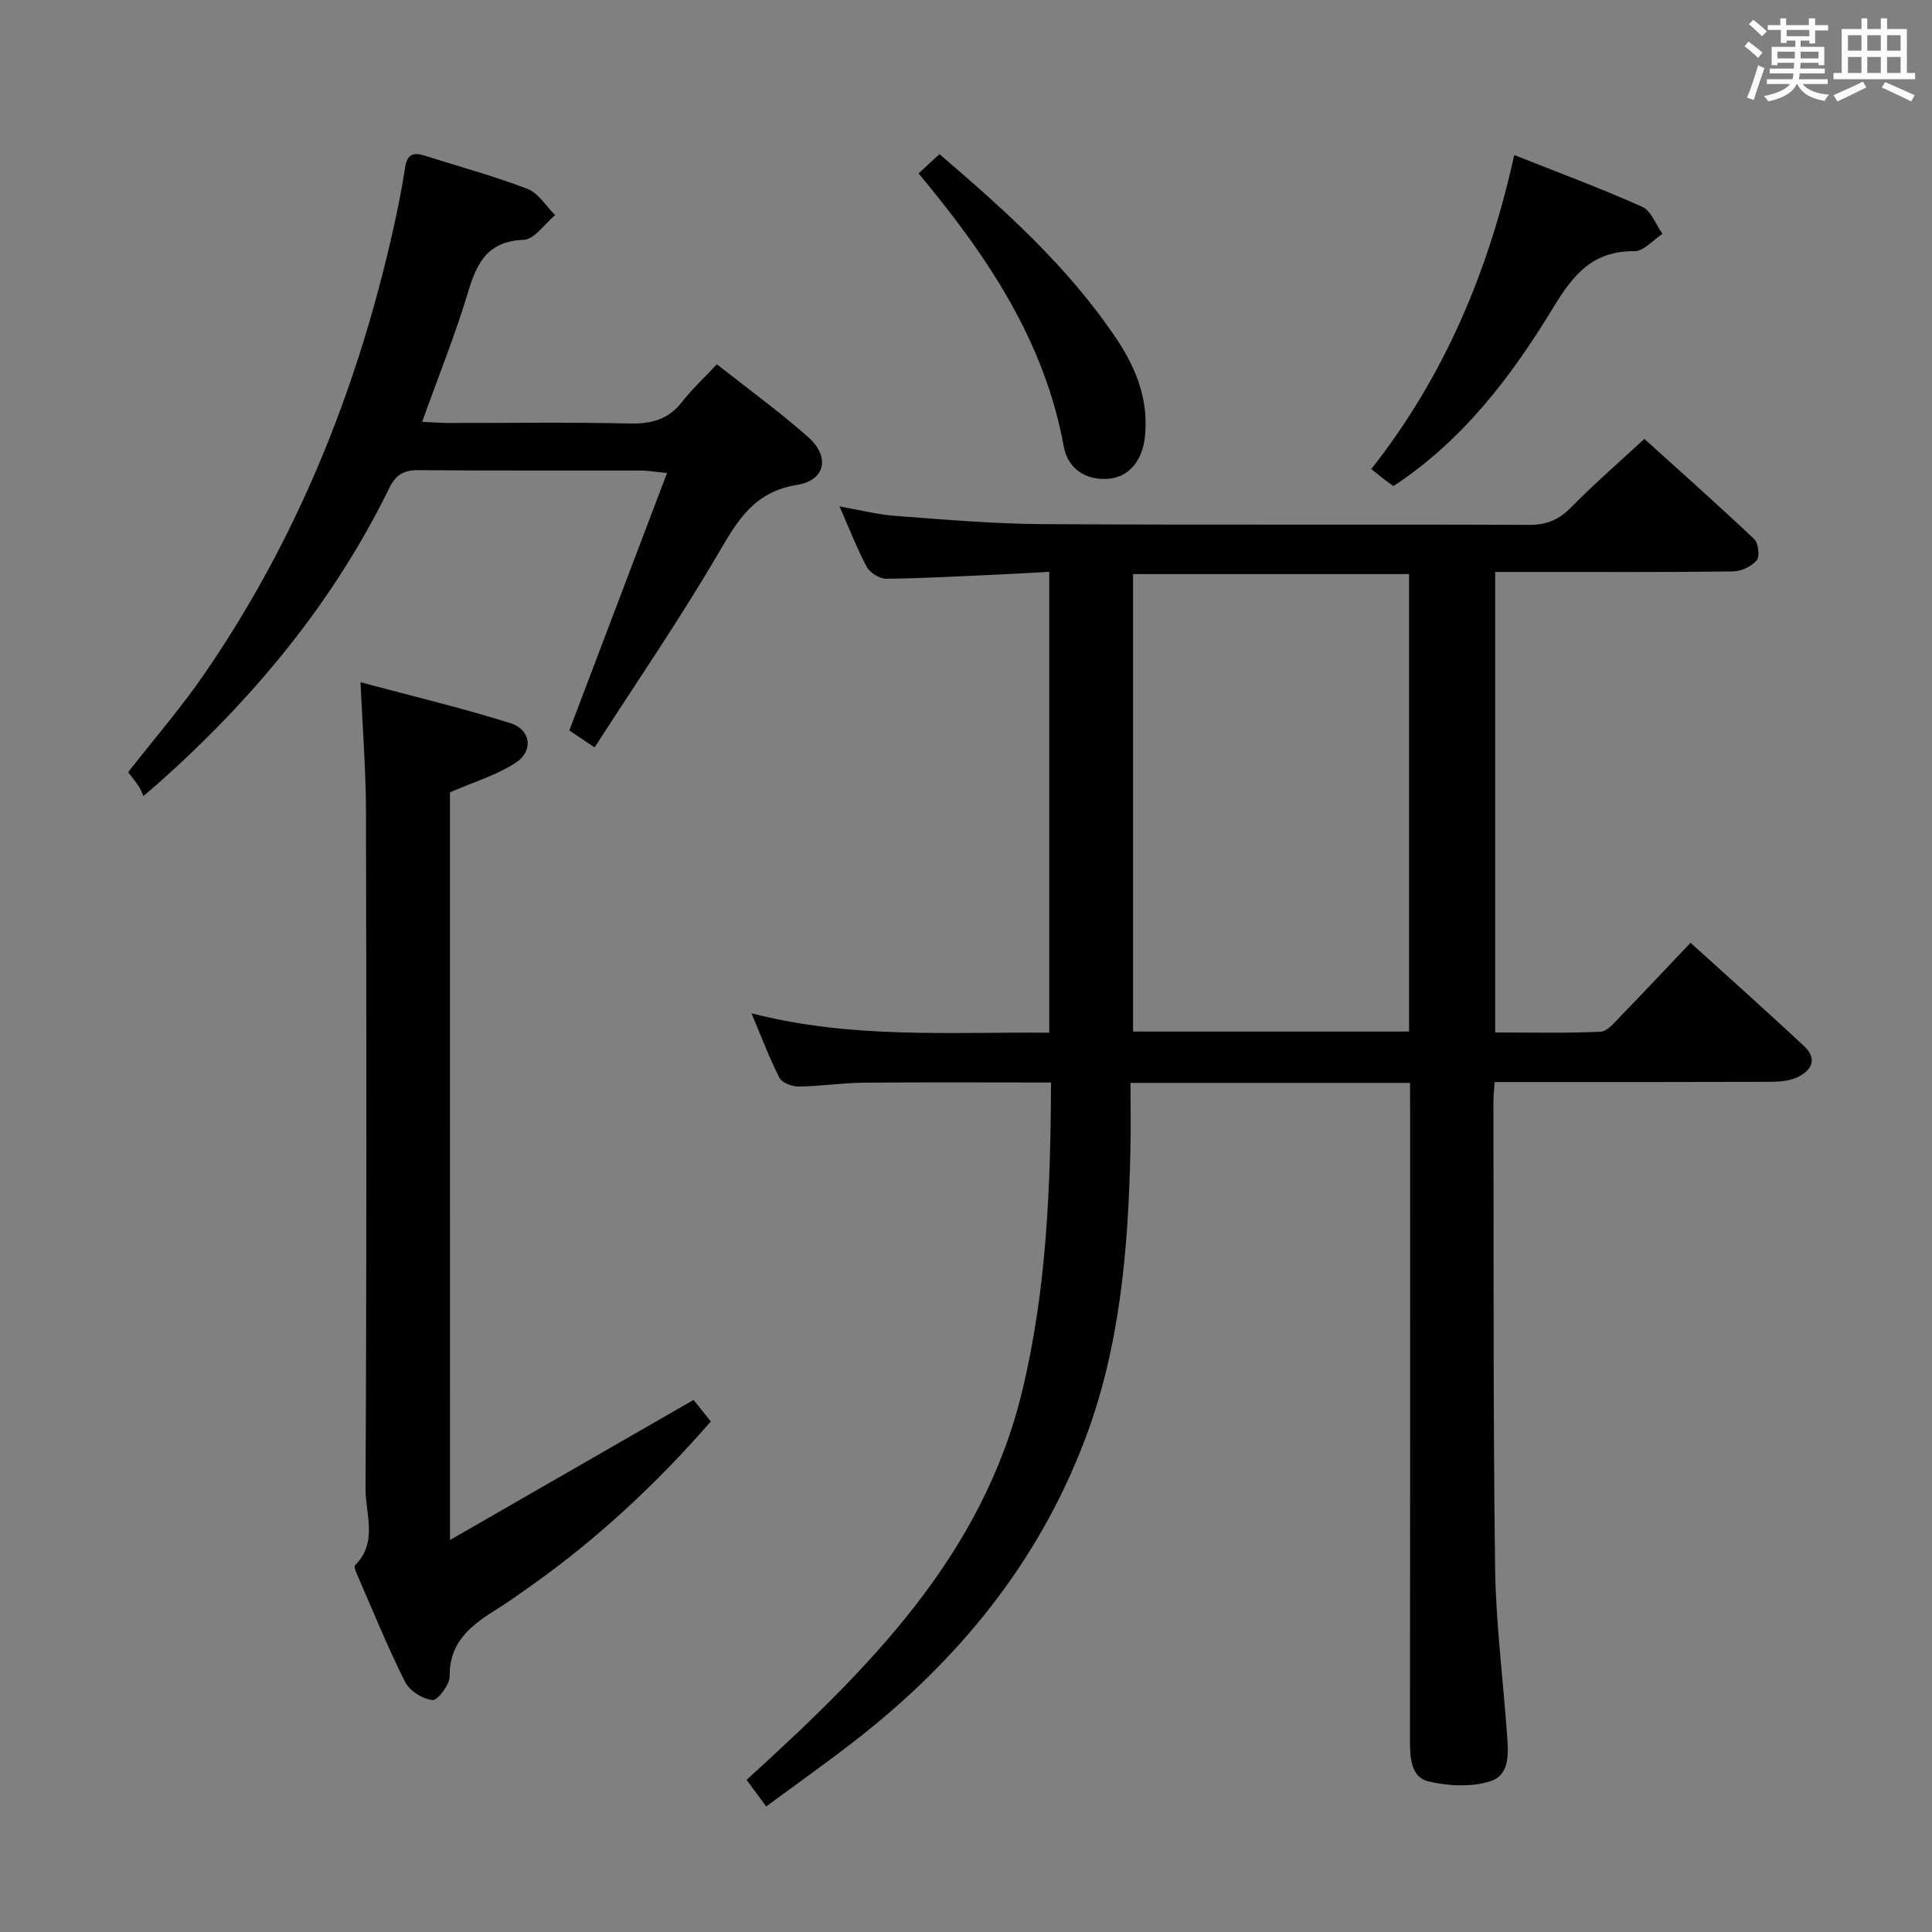 <svg enable-background="new 0 0 400 400" viewBox="0 0 400 400" xmlns="http://www.w3.org/2000/svg"><rect x="0" y="0" width="400" height="400" fill="#808080" stroke="none"/><g fill="#010100"><path d="m291.93 224.2c-19.54 0-38.33 0-57.87 0 0 4.8.09 9.41-.02 14.01-.46 20.49-2.13 40.79-9.54 60.17-9.67 25.27-26.13 45.39-47.29 61.86-6.03 4.69-12.26 9.1-18.57 13.77-1.46-1.98-2.64-3.56-4.07-5.5 25-22.79 48.8-46.17 57.09-80.6 5.02-20.87 5.86-42.01 5.94-63.79-13.25 0-26.02-.08-38.78.04-4.48.04-8.95.74-13.42.8-1.37.02-3.47-.75-4.01-1.79-2.09-4.05-3.68-8.36-5.8-13.38 20.77 5.35 41.05 3.84 61.64 4.02 0-31.81 0-63.22 0-95.42-3.86.21-7.58.44-11.31.6-7.47.33-14.95.76-22.42.83-1.38.01-3.37-1.21-4.03-2.43-2.04-3.78-3.58-7.83-5.66-12.55 4.24.75 7.84 1.69 11.49 1.96 10.1.75 20.22 1.65 30.33 1.71 33.66.21 67.32.02 100.98.16 3.66.01 6.19-1.08 8.72-3.67 4.65-4.76 9.7-9.11 15.12-14.13 7.13 6.45 15.04 13.47 22.73 20.73.88.83 1.21 3.6.53 4.41-1.07 1.27-3.2 2.27-4.9 2.3-13.5.18-26.99.1-40.49.11-2.8 0-5.61 0-8.76 0v95.34c7.29 0 14.56.18 21.8-.15 1.45-.07 2.95-1.97 4.2-3.25 4.73-4.87 9.37-9.82 14.45-15.17 8.03 7.28 15.83 14.23 23.47 21.36 2.96 2.77 1.53 5.23-1.57 6.58-1.74.76-3.88.85-5.84.85-17 .06-33.99.04-50.99.04-1.79 0-3.57 0-5.63 0-.11 1.63-.25 2.75-.25 3.88.07 32.16-.07 64.32.34 96.47.14 11.43 1.61 22.85 2.44 34.28.28 3.86.85 8.7-3.3 10.09-3.91 1.31-8.77 1.05-12.88.1-3.64-.84-3.88-4.81-3.88-8.33.05-43.32.03-86.65.03-129.97-.02-2-.02-3.97-.02-6.34zm-.2-10.63c0-31.89 0-63.19 0-94.71-19.23 0-38.25 0-57.14 0v94.71z"/><path d="m93.17 318.84c17.46-10.04 33.68-19.37 50.42-29 .74.92 2.05 2.56 3.58 4.46-11.18 12.83-23.4 24.23-37.15 33.97-2.31 1.64-4.61 3.29-7 4.79-5.26 3.29-10 6.69-9.92 13.99.02 1.74-2.49 5.04-3.57 4.93-2.04-.21-4.75-1.93-5.67-3.77-3.64-7.26-6.7-14.82-9.95-22.28-.26-.59-.65-1.61-.41-1.85 4.79-4.73 2.16-10.63 2.18-15.86.24-46.8.2-93.61.09-140.42-.02-8.44-.7-16.88-1.13-26.55 10.86 2.91 21.09 5.35 31.09 8.49 4.16 1.31 4.76 5.73 1.1 8.13-4.03 2.65-8.86 4.07-13.67 6.17.01 50.63.01 101.74.01 154.8z"/><path d="m123.11 154.74c-2.73-1.82-4.09-2.73-5.24-3.5 6.69-17.64 13.31-35.06 20.23-53.31-2.66-.26-4.04-.51-5.42-.51-15.32-.03-30.65.05-45.97-.08-3.05-.03-4.73.87-6.12 3.72-11.57 23.64-28.05 43.5-47.61 60.92-.84.75-1.7 1.47-3.28 2.82-.39-.82-.62-1.48-1-2.04-.64-.96-1.38-1.85-2.17-2.89 5.34-6.84 10.99-13.36 15.84-20.42 18.75-27.29 31.05-57.43 38.5-89.6 1.16-5 2.22-10.04 2.99-15.11.43-2.82 1.69-3.27 4.07-2.51 7.11 2.26 14.34 4.21 21.29 6.88 2.26.87 3.83 3.57 5.71 5.43-2.16 1.79-4.26 5.01-6.49 5.1-7.2.3-9.58 4.38-11.41 10.46-2.7 9.02-6.24 17.79-9.63 27.23 1.96.09 3.72.24 5.47.24 12.49.02 24.99-.18 37.47.11 4.51.1 8.03-.81 10.87-4.47 2.03-2.62 4.5-4.89 7.21-7.79 6.55 5.18 12.99 9.83 18.91 15.08 4.54 4.02 3.62 8.94-2.3 9.89-8.84 1.42-12.26 7.24-16.24 14.06-7.94 13.6-16.88 26.61-25.68 40.29z"/><path d="m313.51 32.1c9.06 3.6 17.89 6.87 26.47 10.7 1.87.84 2.84 3.69 4.22 5.62-1.94 1.26-3.89 3.61-5.82 3.59-8.61-.08-12.62 4.78-16.81 11.69-8.62 14.21-18.7 27.49-33.08 36.94-.62-.46-1.29-.92-1.93-1.41-.79-.61-1.55-1.24-2.65-2.12 15.15-19.24 24.25-40.87 29.6-65.01z"/><path d="m190.18 35.91c1.71-1.58 2.91-2.7 4.32-4 13.61 11.64 26.81 23.47 36.78 38.43 4.07 6.11 6.57 12.66 5.76 20.15-.54 4.96-3.37 8.27-7.49 8.63-4.91.42-8.51-2.27-9.29-6.59-3.97-21.86-15.78-39.49-30.08-56.62z"/></g><path d="m361.2 9.6.8-1c.9.7 1.9 1.4 2.9 2.3l-.9 1.1c-1-1-2-1.8-2.8-2.4zm.5 10.6c.9-2.1 1.6-4.3 2.3-6.7.4.2.8.4 1.3.6-.7 2.1-1.5 4.3-2.2 6.6zm.4-15.2.9-.9c1 .8 2 1.6 2.8 2.4l-1 1c-.9-.9-1.8-1.7-2.7-2.5zm12.5-1.2h1.2v1.4h2.7v1.1h-2.7v2.7h-1.2v-.6h-1.8v1.3h4.9v3.8h-1.2v-.5h-3.7c0 .4-.1.9-.1 1.2h5.1v1h-5.2c0 .5-.1.9-.2 1.2h6v1h-5.2c1.1 1.3 2.9 2 5.5 2.2-.4.4-.7.8-.9 1.3-2.9-.5-4.8-1.6-5.7-3.5h-.1c-.8 1.7-2.7 2.9-5.9 3.6-.2-.4-.6-.8-.9-1.1 2.8-.6 4.6-1.4 5.4-2.5h-4.8v-1h5.3c.1-.3.2-.7.2-1.2h-4.9v-1h5c0-.4 0-.8.1-1.2h-3.5v.5h-1.2v-3.8h4.9v-1.3h-1.8v.5h-1.2v-2.7h-2.7v-1h2.6v-1.4h1.2v1.4h4.7v-1.4zm-6.6 8.3h3.6c0-.4 0-.9 0-1.4h-3.6zm1.9-4.6h4.7v-1.3h-4.7zm6.6 3.2h-3.7v1.4h3.7z" fill="#fbfafc"/><path d="m385.3 3.8h1.3v2.2h2.8v-2.2h1.3v2.2h4.1v9.1h1.7v1.3h-16.9v-1.3h1.7v-9.1h4.1v-2.2zm.4 13.1.7 1.2c-1.8.9-3.8 1.9-6 2.9-.2-.4-.5-.8-.8-1.3 2.3-1 4.3-1.9 6.1-2.8zm-3.1-6.4h2.8v-3.2h-2.8zm0 4.6h2.8v-3.3h-2.8zm4-4.6h2.8v-3.2h-2.8zm0 4.6h2.8v-3.3h-2.8zm3.7 1.9c2.1.9 4.1 1.8 6.1 2.7l-.7 1.3c-2.2-1.1-4.2-2-6.1-2.9zm3.2-9.7h-2.8v3.2h2.8zm-2.8 7.8h2.8v-3.3h-2.8z" fill="#fbfafc"/></svg>